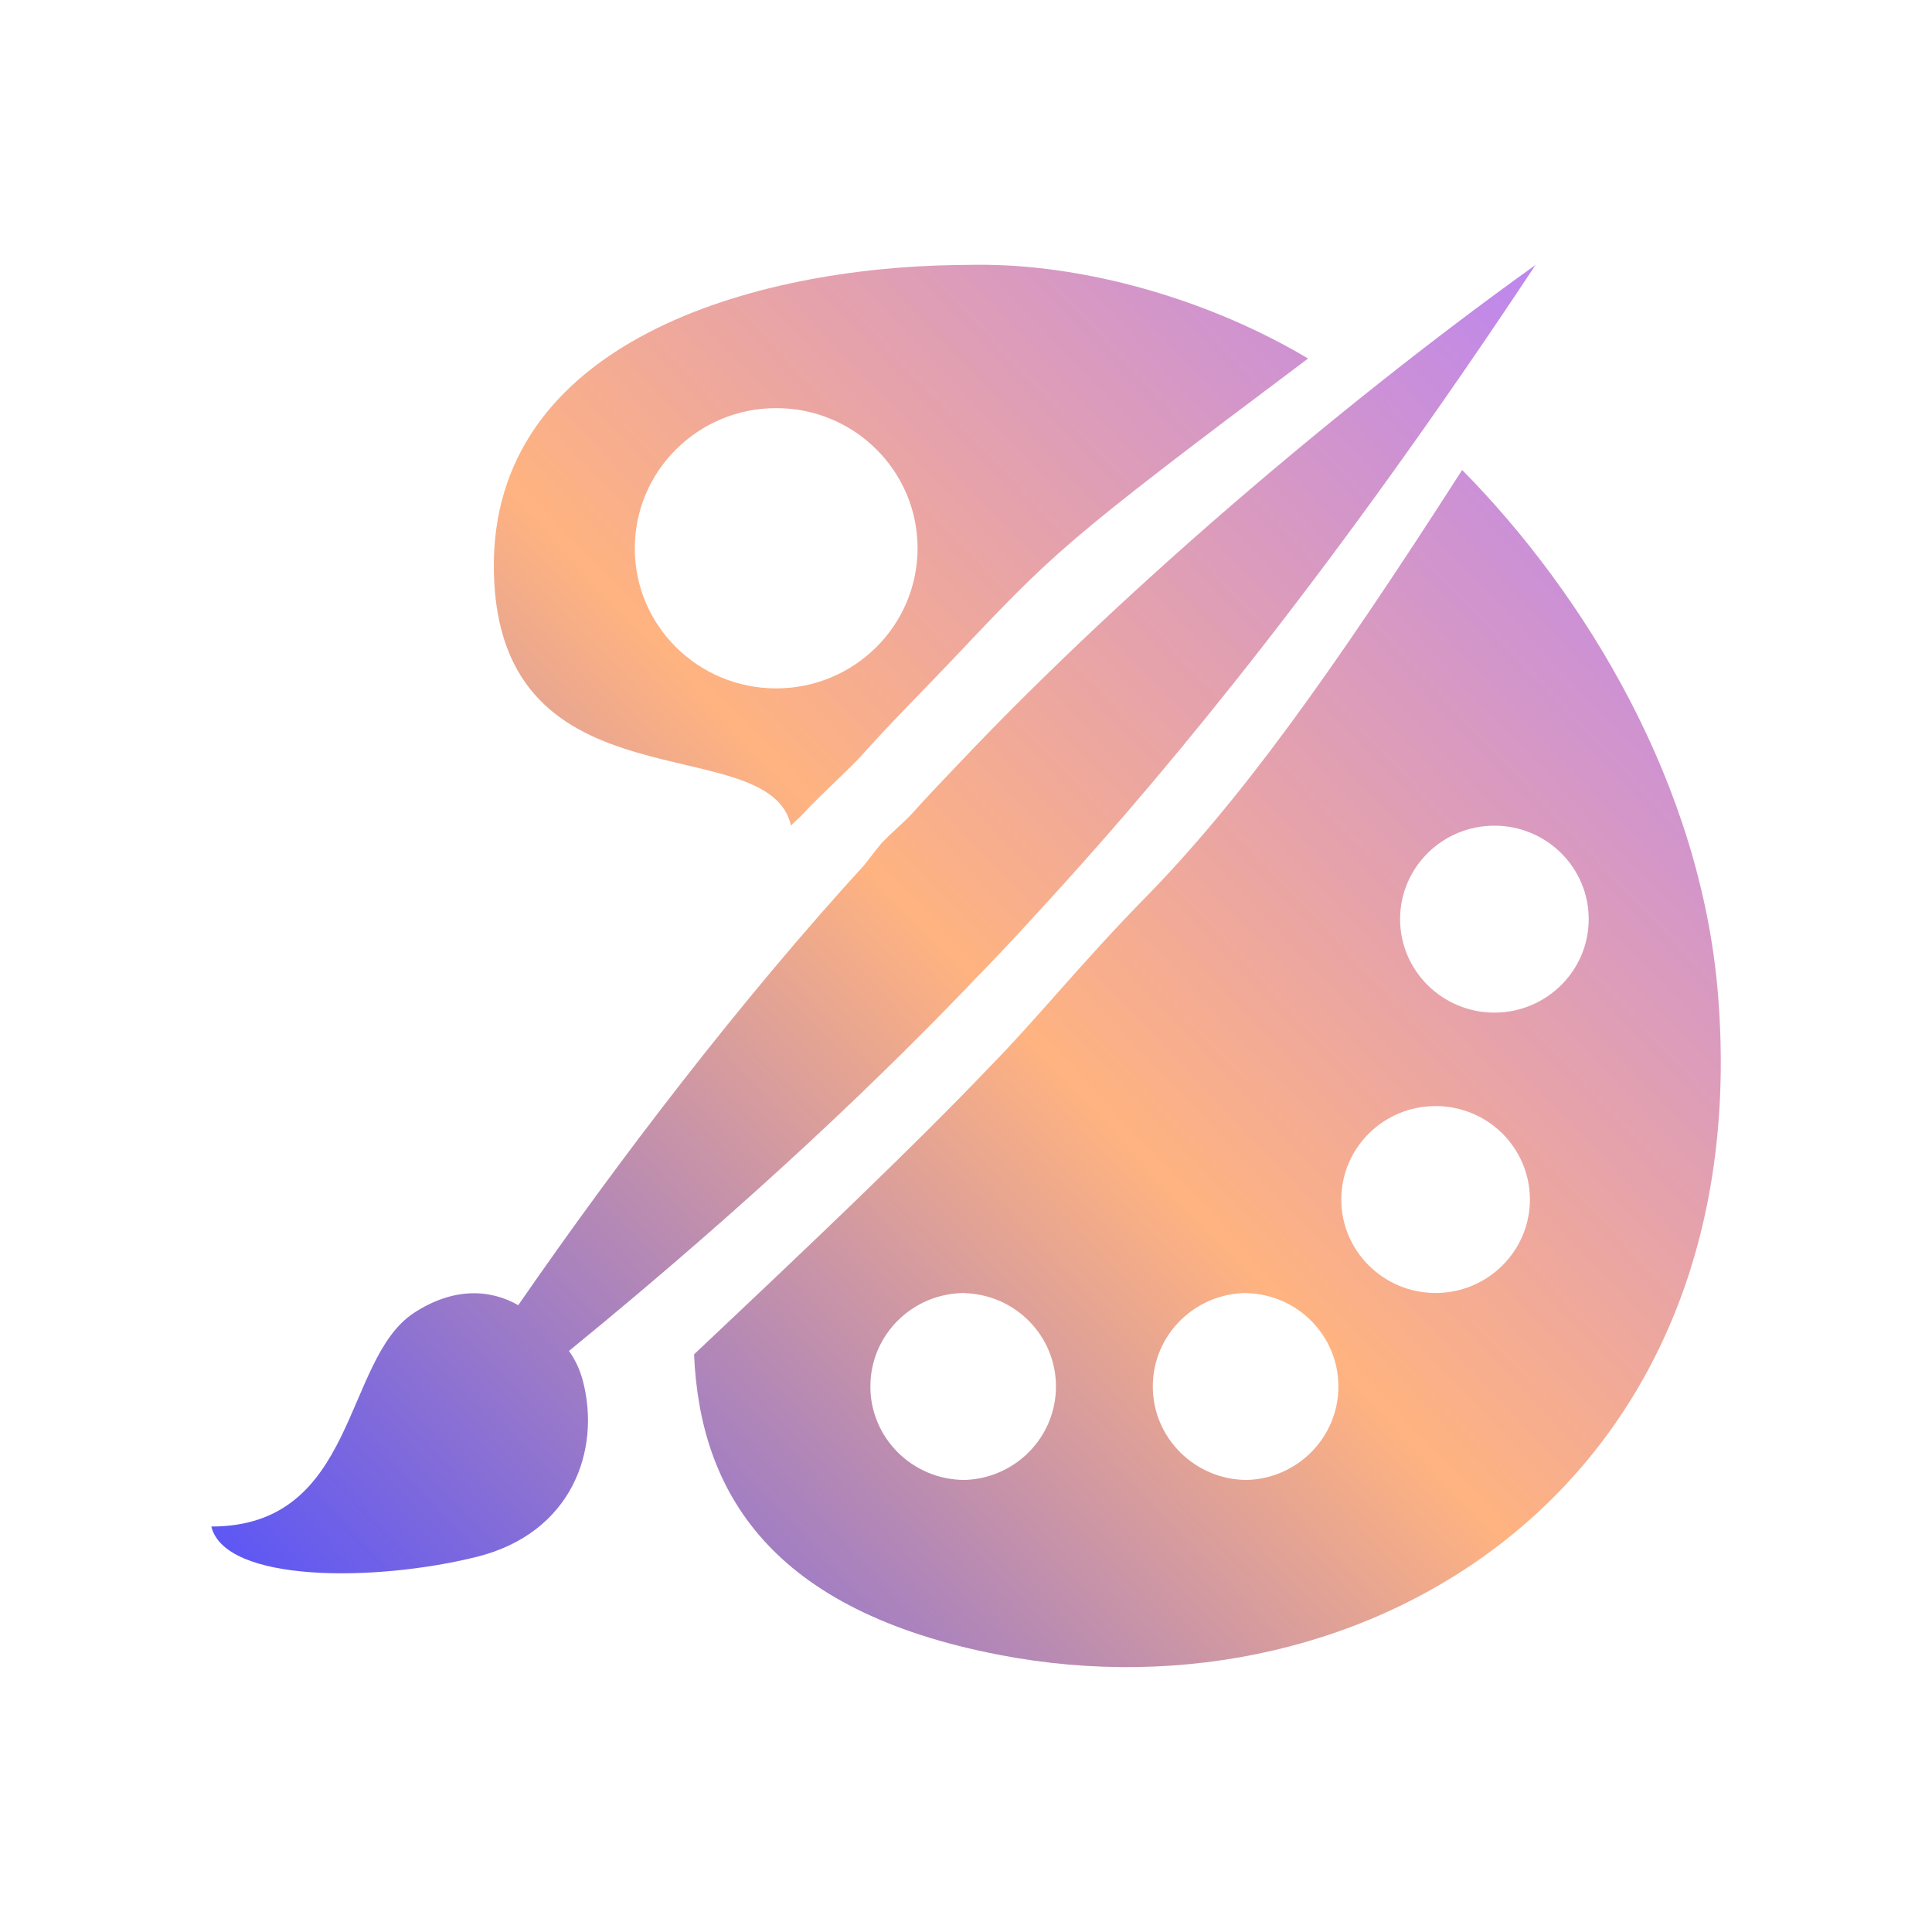 <?xml version="1.0" encoding="UTF-8" standalone="no"?>
<svg
   style="isolation:isolate"
   width="16"
   height="16"
   viewBox="0 0 16 16"
   version="1.1"
   id="svg23"
   sodipodi:docname="applications-graphics.svg"
   inkscape:version="1.3 (0e150ed6c4, 2023-07-21)"
   xmlns:inkscape="http://www.inkscape.org/namespaces/inkscape"
   xmlns:sodipodi="http://sodipodi.sourceforge.net/DTD/sodipodi-0.dtd"
   xmlns:xlink="http://www.w3.org/1999/xlink"
   xmlns="http://www.w3.org/2000/svg"
   xmlns:svg="http://www.w3.org/2000/svg">
  <sodipodi:namedview
     id="namedview23"
     pagecolor="#ffffff"
     bordercolor="#000000"
     borderopacity="0.25"
     inkscape:showpageshadow="2"
     inkscape:pageopacity="0.0"
     inkscape:pagecheckerboard="0"
     inkscape:deskcolor="#d1d1d1"
     inkscape:zoom="16.948466"
     inkscape:cx="7.7293132"
     inkscape:cy="10.11891"
     inkscape:window-width="1920"
     inkscape:window-height="994"
     inkscape:window-x="0"
     inkscape:window-y="0"
     inkscape:window-maximized="1"
     inkscape:current-layer="svg23"
     showguides="true">
    <sodipodi:guide
       position="-106.806,100.11"
       orientation="0,-1"
       id="guide1"
       inkscape:locked="false" />
  </sodipodi:namedview>
  <defs
     id="defs22">
    <linearGradient
       id="linearGradient23"
       inkscape:collect="always">
      <stop
         style="stop-color:#4e4eff;stop-opacity:1;"
         offset="0"
         id="stop23" />
      <stop
         style="stop-color:#ffb380;stop-opacity:1"
         offset="0.499"
         id="stop25" />
      <stop
         style="stop-color:#b380ff;stop-opacity:1"
         offset="1"
         id="stop24" />
    </linearGradient>
    <style
       id="current-color-scheme"
       type="text/css">&#10;   .ColorScheme-Text { color:#d5c289; } .ColorScheme-Highlight { color:#5294e2; }&#10;  </style>
    <linearGradient
       id="arrongin"
       x1="0%"
       x2="0%"
       y1="0%"
       y2="100%">
      <stop
         offset="0%"
         style="stop-color:#dd9b44; stop-opacity:1"
         id="stop1" />
      <stop
         offset="100%"
         style="stop-color:#ad6c16; stop-opacity:1"
         id="stop2" />
    </linearGradient>
    <linearGradient
       id="aurora"
       x1="0%"
       x2="0%"
       y1="0%"
       y2="100%">
      <stop
         offset="0%"
         style="stop-color:#09D4DF; stop-opacity:1"
         id="stop3" />
      <stop
         offset="100%"
         style="stop-color:#9269F4; stop-opacity:1"
         id="stop4" />
    </linearGradient>
    <linearGradient
       id="fitdance"
       x1="0%"
       x2="0%"
       y1="0%"
       y2="100%">
      <stop
         offset="0%"
         style="stop-color:#1AD6AB; stop-opacity:1"
         id="stop5" />
      <stop
         offset="100%"
         style="stop-color:#329DB6; stop-opacity:1"
         id="stop6" />
    </linearGradient>
    <linearGradient
       id="oomox"
       x1="14.439"
       x2="14.439"
       y1="0"
       y2="4.077"
       gradientTransform="matrix(0.886,0,0,0.682,1.75,2)"
       gradientUnits="userSpaceOnUse">
      <stop
         offset="0%"
         style="stop-color:#303b3d; stop-opacity:1"
         id="stop7" />
      <stop
         offset="100%"
         style="stop-color:#bc985d; stop-opacity:1"
         id="stop8" />
    </linearGradient>
    <linearGradient
       id="rainblue"
       x1="0%"
       x2="0%"
       y1="0%"
       y2="100%">
      <stop
         offset="0%"
         style="stop-color:#00F260; stop-opacity:1"
         id="stop9" />
      <stop
         offset="100%"
         style="stop-color:#0575E6; stop-opacity:1"
         id="stop10" />
    </linearGradient>
    <linearGradient
       id="sunrise"
       x1="0%"
       x2="0%"
       y1="0%"
       y2="100%">
      <stop
         offset="0%"
         style="stop-color: #FF8501; stop-opacity:1"
         id="stop11" />
      <stop
         offset="100%"
         style="stop-color: #FFCB01; stop-opacity:1"
         id="stop12" />
    </linearGradient>
    <linearGradient
       id="telinkrin"
       x1="0%"
       x2="0%"
       y1="0%"
       y2="100%">
      <stop
         offset="0%"
         style="stop-color: #b2ced6; stop-opacity:1"
         id="stop13" />
      <stop
         offset="100%"
         style="stop-color: #6da5b7; stop-opacity:1"
         id="stop14" />
    </linearGradient>
    <linearGradient
       id="60spsycho"
       x1="0%"
       x2="0%"
       y1="0%"
       y2="100%">
      <stop
         offset="0%"
         style="stop-color: #df5940; stop-opacity:1"
         id="stop15" />
      <stop
         offset="25%"
         style="stop-color: #d8d15f; stop-opacity:1"
         id="stop16" />
      <stop
         offset="50%"
         style="stop-color: #e9882a; stop-opacity:1"
         id="stop17" />
      <stop
         offset="100%"
         style="stop-color: #279362; stop-opacity:1"
         id="stop18" />
    </linearGradient>
    <linearGradient
       id="90ssummer"
       x1="0%"
       x2="0%"
       y1="0%"
       y2="100%">
      <stop
         offset="0%"
         style="stop-color: #f618c7; stop-opacity:1"
         id="stop19" />
      <stop
         offset="20%"
         style="stop-color: #94ffab; stop-opacity:1"
         id="stop20" />
      <stop
         offset="50%"
         style="stop-color: #fbfd54; stop-opacity:1"
         id="stop21" />
      <stop
         offset="100%"
         style="stop-color: #0f83ae; stop-opacity:1"
         id="stop22" />
    </linearGradient>
    <linearGradient
       inkscape:collect="always"
       xlink:href="#linearGradient23"
       id="linearGradient24"
       x1="0"
       y1="15.502"
       x2="16"
       y2="0.498"
       gradientUnits="userSpaceOnUse"
       gradientTransform="matrix(0.781,0,0,0.774,1.75,2)" />
    <clipPath
       clipPathUnits="userSpaceOnUse"
       id="clipPath1">
      <g
         id="g2">
        <rect
           width="12.5"
           height="12.385"
           id="rect1"
           x="1.75"
           y="2"
           style="stroke-width:0.778" />
      </g>
    </clipPath>
    <clipPath
       clipPathUnits="userSpaceOnUse"
       id="clipPath2">
      <g
         id="g3">
        <rect
           width="12.5"
           height="12.385"
           id="rect2"
           x="1.75"
           y="2"
           style="stroke-width:0.778" />
      </g>
    </clipPath>
  </defs>
  <rect
     style="fill:url(#oomox);stroke-width:0.778"
     class="ColorScheme-Text"
     width="3.613"
     height="2.782"
     x="14.547"
     y="2"
     id="rect23"
     clip-path="url(#clipPath2)"
     transform="translate(-20.356,-5.487)" />
  <path
     fill-rule="evenodd"
     d="m 7.916,2.388 c 0.11,-0.002 0.237,-0.004 0.341,0 C 9.069,2.414 10.024,2.681 10.833,3.162 8.769,4.71 8.732,4.765 7.867,5.678 7.609,5.949 7.355,6.202 7.112,6.475 6.957,6.634 6.803,6.77 6.648,6.935 6.62,6.968 6.579,6.997 6.551,7.031 6.369,6.213 4.129,6.929 4.09,4.927 4.052,3.009 6.267,2.411 7.916,2.388 Z M 6.429,3.573 c -0.647,-7.74e-4 -1.171,0.519 -1.172,1.16 -7.812e-4,0.641 0.523,1.16 1.17,1.161 0.647,0 1.171,-0.519 1.172,-1.16 0,-0.642 -0.524,-1.161 -1.17,-1.161 z m 5.68,0.512 -7.81e-4,-7.74e-4 c 1.022,1.036 1.98,2.609 2.12,4.35 0.325,4.053 -2.901,6.05 -5.946,5.465 C 6.38,13.535 5.796,12.547 5.748,11.409 6.695,10.516 7.552,9.704 8.209,9.015 8.567,8.652 8.976,8.145 9.476,7.636 10.259,6.838 10.999,5.814 12.109,4.085 Z m 0.267,2.946 c -0.431,0 -0.781,0.346 -0.781,0.774 0,0.427 0.35,0.774 0.781,0.774 0.431,0 0.781,-0.347 0.781,-0.774 0,-0.428 -0.35,-0.774 -0.781,-0.774 z m -0.487,2.322 c -0.431,0 -0.781,0.346 -0.781,0.774 0,0.427 0.35,0.774 0.781,0.774 0.431,0 0.781,-0.347 0.781,-0.774 0,-0.428 -0.35,-0.774 -0.781,-0.774 z M 7.989,10.902 v -7.74e-4 c -0.431,0 -0.781,0.346 -0.781,0.774 0,0.427 0.35,0.774 0.781,0.774 0.422,-0.013 0.756,-0.356 0.756,-0.774 0,-0.418 -0.334,-0.76 -0.756,-0.773 z m 2.339,0 v -7.74e-4 c -0.431,0 -0.781,0.346 -0.781,0.774 0,0.427 0.35,0.774 0.781,0.774 0.422,-0.013 0.756,-0.356 0.756,-0.774 0,-0.418 -0.334,-0.76 -0.756,-0.773 z M 4.292,11.002 C 4.057,10.867 3.752,10.854 3.428,11.066 2.839,11.451 2.962,12.835 1.75,12.835 v 0 c 0.115,0.466 1.356,0.46 2.195,0.252 C 4.736,12.891 4.978,12.203 4.827,11.628 4.805,11.545 4.769,11.46 4.712,11.381 6.277,10.103 7.362,9.051 8.112,8.263 8.299,8.073 8.526,7.825 8.777,7.549 9.717,6.515 11.062,4.887 12.716,2.388 11.31,3.393 9.43,4.944 7.94,6.517 7.804,6.659 7.673,6.797 7.545,6.94 7.465,7.023 7.38,7.091 7.299,7.178 7.248,7.237 7.201,7.304 7.151,7.364 6.135,8.476 5.13,9.789 4.292,11.002 Z"
     id="path23"
     style="fill:url(#linearGradient24);stroke-width:0.778"
     clip-path="url(#clipPath1)"
     transform="translate(-6.586701e-8,-0.193)" />
</svg>
